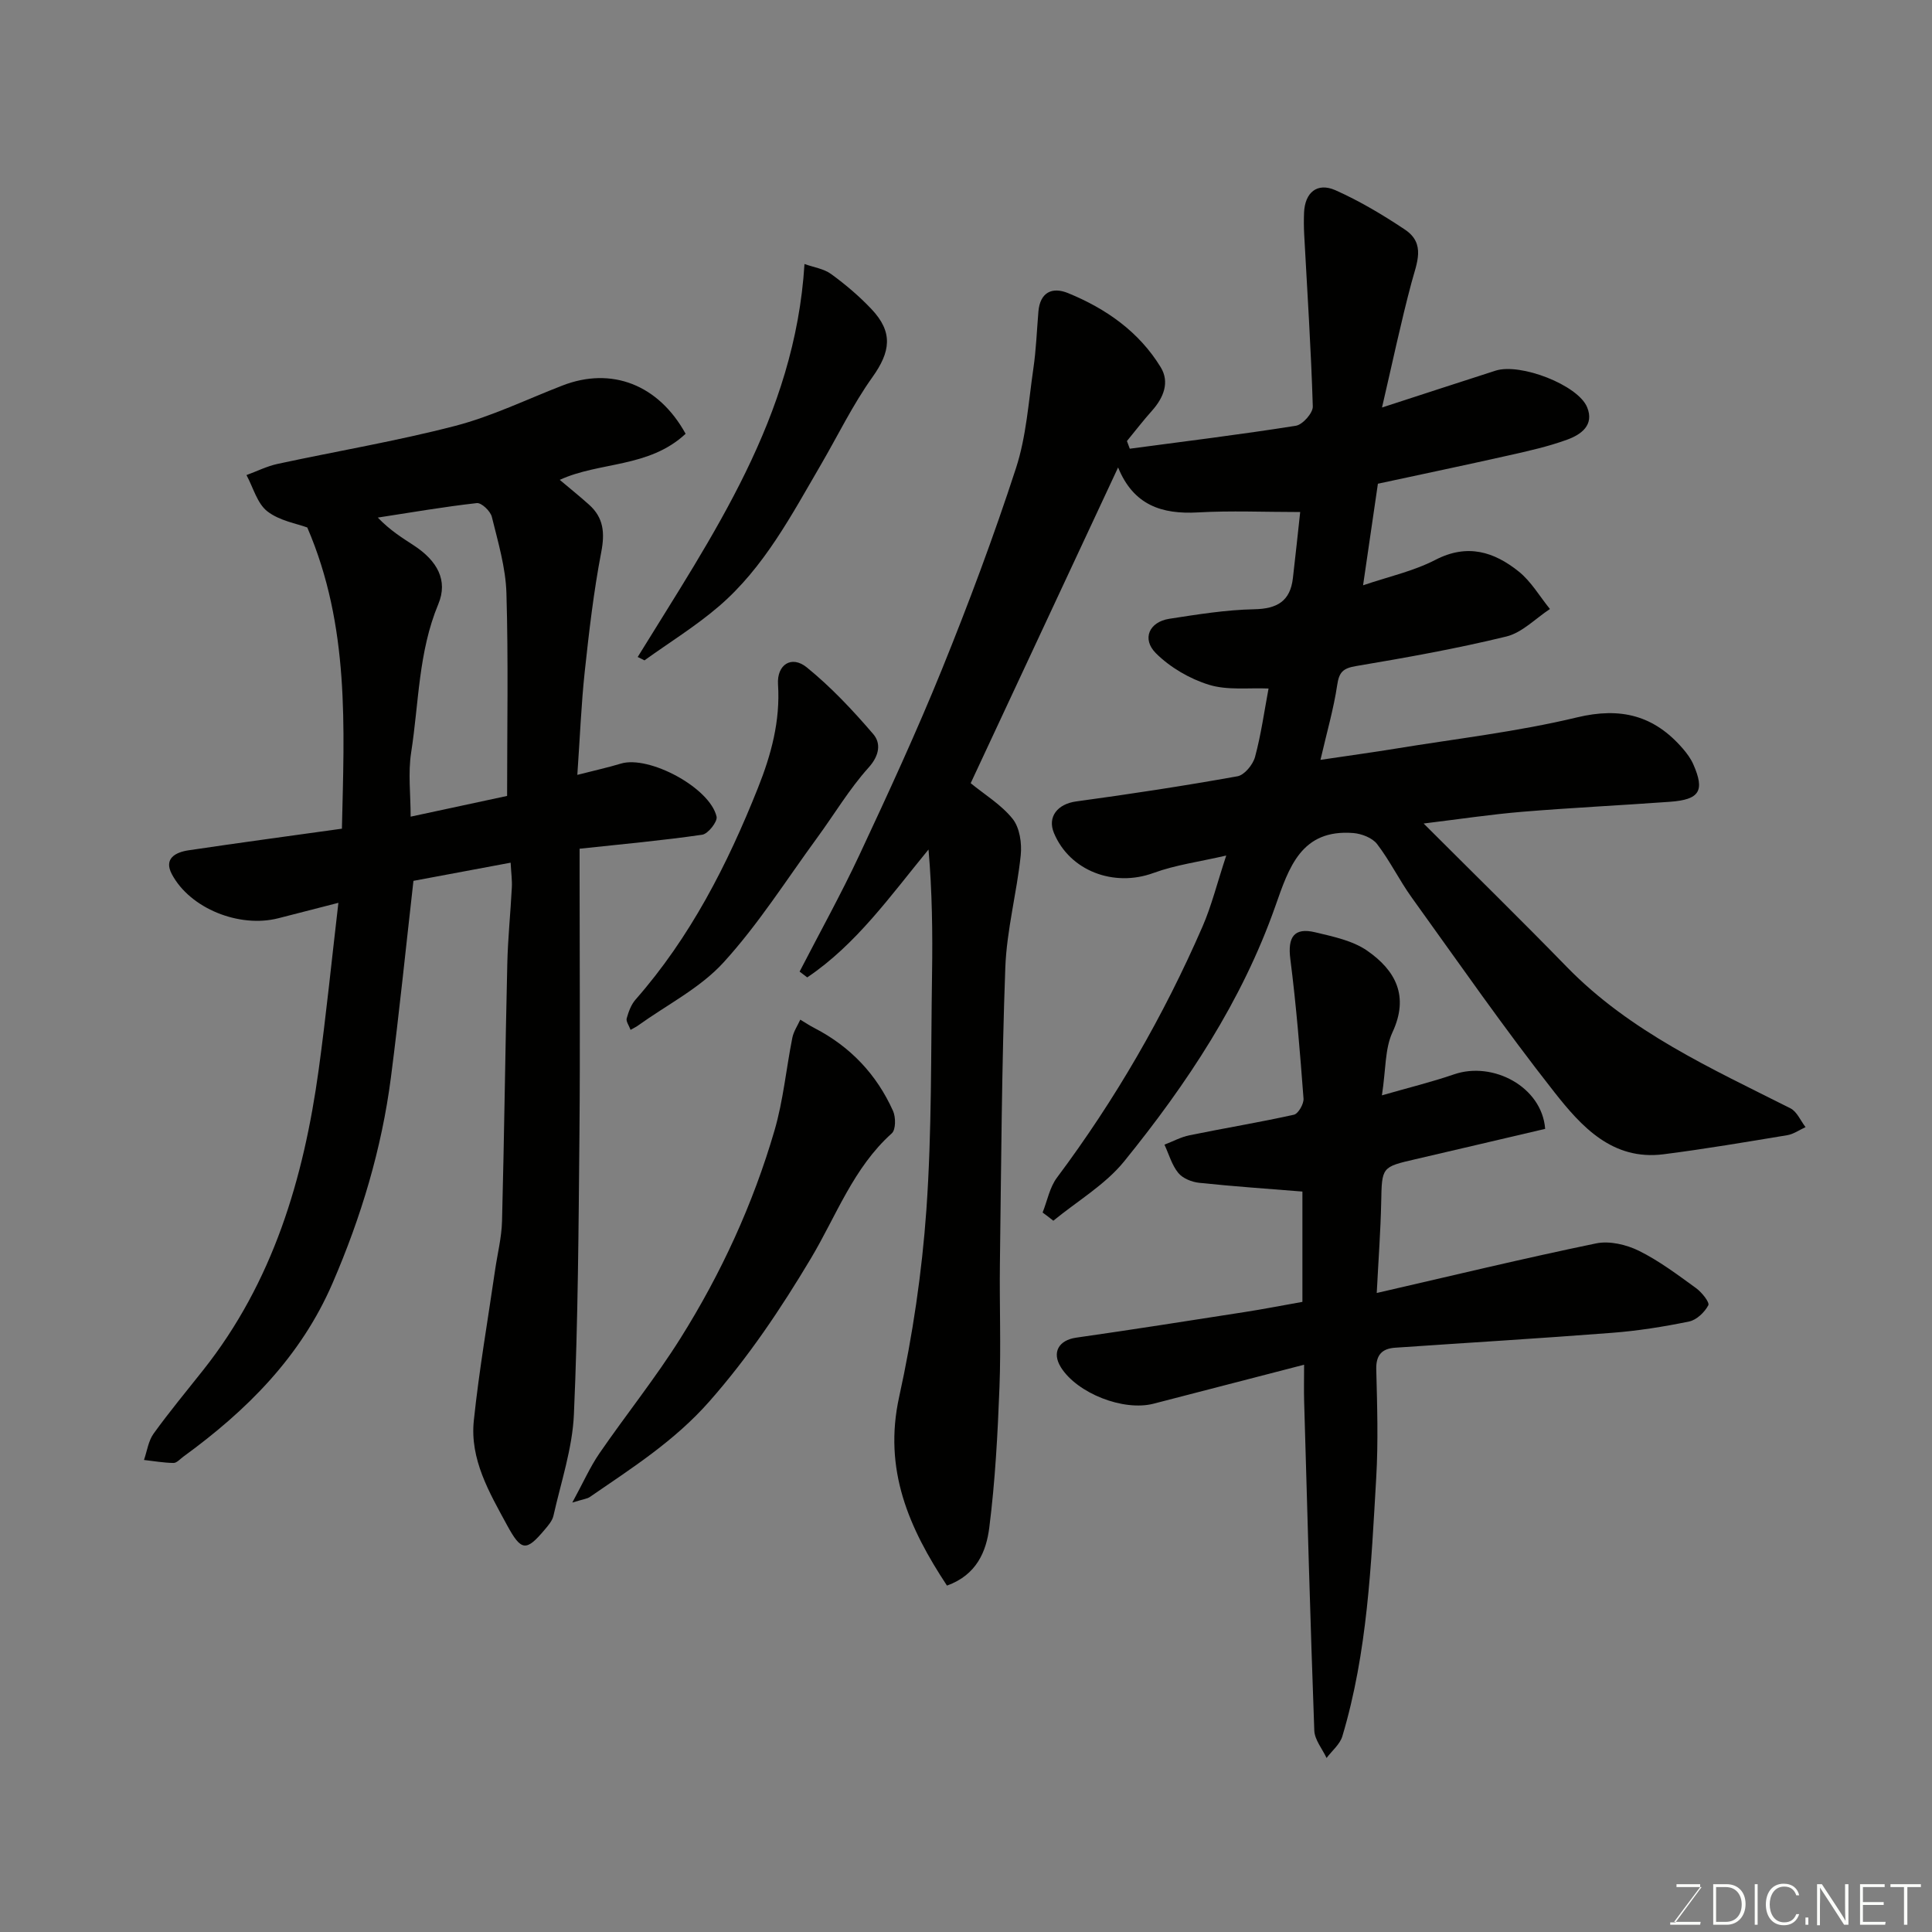 <svg enable-background="new 0 0 400 400" viewBox="0 0 400 400" xmlns="http://www.w3.org/2000/svg"><rect x="0" y="0" width="400" height="400" fill="#808080" stroke="none"/><path d="m215.86 251.04c.97-2.43 1.46-5.2 2.97-7.22 12.08-16.16 22.1-33.51 30.14-51.99 1.87-4.3 3-8.92 4.91-14.7-5.52 1.28-10.48 1.93-15.07 3.61-8.19 3-17.32-.41-20.6-8.27-1.41-3.38.78-6.02 4.59-6.54 11.17-1.52 22.32-3.22 33.41-5.21 1.44-.26 3.2-2.41 3.63-4 1.26-4.66 1.92-9.49 2.8-14.17-4.1-.18-8.48.41-12.32-.77-3.99-1.23-8.03-3.58-10.99-6.52-3-2.99-1.39-6.51 2.78-7.15 5.82-.9 11.69-1.85 17.56-1.97 4.76-.09 7.46-1.68 8.01-6.44.55-4.69 1.04-9.39 1.51-13.69-7.45 0-14.34-.31-21.18.08-7.47.42-13.33-1.49-16.52-9.31-10.26 21.97-20.31 43.5-30.52 65.37 2.86 2.35 6.32 4.43 8.69 7.39 1.46 1.83 1.93 5.06 1.67 7.54-.81 7.77-2.9 15.46-3.19 23.23-.75 20.42-.85 40.86-1.12 61.3-.11 8.53.24 17.08-.09 25.6-.37 9.71-.89 19.44-2.11 29.07-.62 4.88-2.58 9.78-8.76 12-7.89-11.95-13.21-24.01-9.9-39.07 2.8-12.73 4.72-25.77 5.64-38.76 1.14-16.21.92-32.52 1.17-48.79.13-8.55.02-17.1-.73-25.78-7.95 9.68-14.96 19.64-25.11 26.48-.53-.4-1.06-.8-1.58-1.2 4.15-8.05 8.55-15.97 12.39-24.17 5.93-12.68 11.8-25.4 17.06-38.36 5.56-13.72 10.76-27.61 15.34-41.68 2.15-6.58 2.6-13.74 3.61-20.67.57-3.89.71-7.84 1.04-11.77.34-4 2.85-5.17 6.13-3.83 7.86 3.21 14.7 8 19.19 15.35 1.9 3.1.6 6.31-1.8 9-1.81 2.02-3.46 4.18-5.19 6.28.2.53.4 1.06.59 1.59 11.47-1.53 22.96-2.94 34.38-4.75 1.41-.22 3.56-2.65 3.51-4-.36-11.87-1.14-23.72-1.78-35.59-.08-1.5-.09-3-.03-4.5.16-4.19 2.71-6.36 6.51-4.67 5.01 2.23 9.8 5.09 14.37 8.14 4.38 2.92 2.44 6.95 1.37 10.97-2.21 8.26-3.96 16.64-6.11 25.87 8.72-2.83 16.11-5.26 23.51-7.63 5.13-1.64 17.06 2.96 18.96 7.58 1.53 3.72-1.3 5.67-4.12 6.7-3.94 1.44-8.08 2.36-12.18 3.28-8.9 2-17.83 3.87-27.02 5.85-.99 6.75-1.97 13.49-3.07 21.03 5.19-1.77 10.42-2.91 15-5.28 6.61-3.41 12.13-1.66 17.23 2.43 2.57 2.06 4.33 5.14 6.46 7.76-2.99 1.96-5.75 4.89-9.02 5.69-10.28 2.51-20.73 4.37-31.17 6.13-2.7.46-3.47 1.29-3.86 3.94-.73 4.9-2.13 9.71-3.46 15.47 5.89-.88 10.69-1.53 15.47-2.31 12.57-2.06 25.28-3.51 37.63-6.48 9.09-2.19 16-.39 21.91 6.45.85.98 1.65 2.07 2.17 3.24 2.43 5.51 1.34 7.33-4.81 7.78-10.19.74-20.4 1.23-30.58 2.07-6.51.54-12.98 1.52-20.43 2.43 10.15 10.15 20.02 19.81 29.64 29.69 13.12 13.47 29.91 21.01 46.29 29.27 1.36.68 2.11 2.57 3.14 3.9-1.26.57-2.47 1.45-3.79 1.67-8.53 1.41-17.05 2.86-25.62 3.95-10.6 1.35-17.02-5.78-22.58-12.84-10.3-13.08-19.81-26.79-29.54-40.31-2.57-3.57-4.51-7.6-7.18-11.08-.99-1.29-3.2-2.14-4.93-2.28-10.79-.84-13.32 7.15-16.13 15.13-6.92 19.66-18.3 36.8-31.29 52.83-3.95 4.87-9.74 8.25-14.68 12.31-.71-.59-1.47-1.14-2.22-1.7z" fill="#010100"/><path d="m141.95 89.81c-7.62 7.1-17.83 5.75-26.06 9.54 1.93 1.63 4.05 3.33 6.07 5.14 3.02 2.7 3.29 5.84 2.52 9.83-1.57 8.18-2.53 16.49-3.42 24.77-.72 6.71-.98 13.47-1.53 21.34 3.61-.93 6.34-1.52 9-2.33 5.79-1.77 18.45 4.96 19.83 10.98.23 1.02-1.76 3.56-2.97 3.74-8.25 1.2-16.57 1.95-25.39 2.9v5.85c0 17.66.13 35.33-.03 52.99-.18 19.43-.29 38.88-1.15 58.29-.31 7.03-2.67 13.99-4.23 20.95-.23 1.05-1.07 2.02-1.8 2.88-3.86 4.6-4.87 4.5-7.82-.93-3.68-6.77-7.71-13.62-6.87-21.64 1.09-10.4 2.89-20.73 4.39-31.08.49-3.4 1.36-6.79 1.45-10.19.46-17.76.67-35.53 1.09-53.3.12-5.27.67-10.53.94-15.8.08-1.45-.13-2.92-.25-5.13-7.01 1.31-13.65 2.55-20.12 3.76-1.55 13.64-2.92 27.18-4.66 40.67-1.91 14.79-6.16 28.91-12.09 42.63-6.61 15.29-17.79 26.38-30.91 35.93-.66.48-1.35 1.3-2.02 1.29-2.04-.03-4.07-.39-6.11-.62.64-1.83.9-3.94 1.99-5.45 3.25-4.51 6.81-8.79 10.26-13.15 14.46-18.24 20.81-39.62 23.92-62.2 1.54-11.21 2.67-22.47 4.08-34.55-5.07 1.3-8.74 2.25-12.42 3.19-8.08 2.07-18.3-2.01-22.07-9.14-1.71-3.24.8-4.52 3.44-4.92 10.49-1.56 21.01-2.98 31.78-4.48.47-20.93 1.65-41.88-7.17-62.36-2.1-.79-5.74-1.37-8.28-3.35-2.1-1.64-2.92-4.94-4.31-7.5 2.14-.78 4.21-1.83 6.42-2.31 12.26-2.65 24.65-4.72 36.77-7.87 7.63-1.98 14.86-5.51 22.25-8.37 10.13-3.92 19.85-.21 25.48 10zm-36.96 74.98c0-14.25.27-28.13-.14-42-.16-5.29-1.74-10.58-3.02-15.78-.29-1.19-2.15-2.96-3.11-2.85-6.86.77-13.67 1.95-20.5 3 2.61 2.71 5.09 4.21 7.51 5.8 4.78 3.14 7.07 7.19 5.02 12.11-4.13 9.9-4.02 20.43-5.62 30.69-.67 4.27-.11 8.73-.11 13.32 7.44-1.59 14.07-3.02 19.97-4.29z" fill="#010100"/><path d="m286.11 226.78c5.41-1.56 10.25-2.74 14.94-4.35 8-2.76 18.18 2.53 18.86 11.29-8.9 2.08-17.87 4.2-26.85 6.28-7.05 1.63-6.95 1.61-7.1 9.01-.12 5.75-.55 11.49-.92 18.69 15.47-3.56 30.39-7.16 45.42-10.27 2.76-.57 6.25.25 8.85 1.53 4.2 2.08 8.03 4.97 11.85 7.74 1.17.85 2.84 2.94 2.53 3.54-.77 1.45-2.42 3.04-3.97 3.36-5.28 1.09-10.64 1.94-16.01 2.35-14.95 1.16-29.92 2.05-44.88 3.08-2.68.19-3.96 1.48-3.89 4.46.19 7.49.43 15.02-.01 22.49-1.05 17.99-1.79 36.05-7.01 53.49-.5 1.68-2.15 3.01-3.27 4.5-.88-1.89-2.47-3.76-2.54-5.69-.83-22.69-1.45-45.39-2.1-68.09-.07-2.31-.01-4.62-.01-7.64-10.77 2.79-20.97 5.43-31.17 8.07-6.25 1.61-15.81-2.15-19.18-7.53-1.93-3.09-.45-5.62 3.15-6.14 11.64-1.66 23.25-3.49 34.87-5.3 3.88-.6 7.73-1.36 11.98-2.11 0-7.8 0-15.89 0-22.84-7.15-.58-14.26-1.06-21.35-1.81-1.54-.16-3.43-.91-4.35-2.05-1.34-1.64-1.94-3.87-2.86-5.85 1.74-.67 3.42-1.59 5.21-1.95 7.19-1.47 14.43-2.66 21.59-4.25.9-.2 2.07-2.24 1.99-3.34-.73-9.64-1.5-19.29-2.73-28.88-.58-4.52.74-6.61 5.15-5.55 3.71.89 7.77 1.72 10.79 3.83 5.8 4.04 8.73 9.35 5.19 16.91-1.57 3.42-1.34 7.67-2.17 13.02z" fill="#010100"/><path d="m118.49 311.09c2.29-4.2 3.68-7.37 5.6-10.17 5.51-8.01 11.63-15.62 16.79-23.84 8.43-13.43 15.04-27.81 19.48-43.05 1.81-6.21 2.41-12.77 3.68-19.15.26-1.32 1.08-2.52 1.65-3.77 1 .6 1.97 1.25 3.01 1.78 7.38 3.83 12.8 9.57 16.19 17.11.59 1.3.59 3.9-.26 4.65-7.95 7.13-11.48 17.07-16.73 25.87-6.23 10.43-12.88 20.36-21 29.59-7.26 8.25-16.06 13.82-24.79 19.83-.51.36-1.22.41-3.62 1.15z" fill="#010100"/><path d="m130.55 213.22c-.33-.91-.97-1.75-.8-2.37.38-1.36.91-2.84 1.82-3.88 11.36-12.93 19.03-27.97 25.34-43.8 2.75-6.89 4.66-13.89 4.17-21.48-.26-4.12 2.83-6.06 5.95-3.52 5.03 4.08 9.54 8.89 13.77 13.82 1.6 1.86 1.32 4.38-.95 6.91-4.01 4.45-7.12 9.71-10.68 14.57-6.35 8.68-12.15 17.88-19.36 25.78-4.83 5.31-11.7 8.76-17.66 13.04-.36.28-.8.48-1.6.93z" fill="#010100"/><path d="m132.03 136.02c15.48-25.17 32.58-49.67 34.53-81.36 1.88.68 4 .97 5.52 2.08 2.98 2.17 5.84 4.6 8.37 7.28 4.51 4.78 3.93 8.81.16 14.09-4.05 5.67-7.12 12.04-10.64 18.08-6.1 10.46-11.77 21.3-21.13 29.34-4.8 4.12-10.25 7.48-15.41 11.19-.47-.23-.94-.46-1.4-.7z" fill="#010100"/><g fill="#fbfcfa"><path d="m346.9 398 5.4-7.3h-5.2v-.6h4.9v.6l-5.4 7.2h5.5l-.1.6h-6.2v-.5z"/><path d="m354.7 390.1h2.8c2.3 0 3.9 1.6 3.9 4.1s-1.6 4.3-3.9 4.3h-2.8zm.6 7.8h2c2.2 0 3.3-1.6 3.3-3.6 0-1.8-1-3.6-3.3-3.6h-2z"/><path d="m363.9 390.1v8.4h-.6v-8.4z"/><path d="m372.5 396.3c-.4 1.3-1.4 2.3-3.2 2.3-2.4 0-3.7-1.9-3.7-4.3 0-2.3 1.2-4.3 3.7-4.3 1.8 0 2.9 1 3.2 2.4h-.6c-.4-1.1-1.1-1.8-2.5-1.8-2.1 0-3 1.9-3 3.7s.9 3.7 3 3.7c1.4 0 2.1-.7 2.5-1.7z"/><path d="m373.8 398.5v-1.5h.6v1.5z"/><path d="m376.2 398.5v-8.4h1c1.3 2 4.4 6.6 4.9 7.6-.1-1.2-.1-2.4-.1-3.8v-3.8h.7v8.4h-.9c-1.2-1.9-4.4-6.8-5-7.7.1 1.1 0 2.3 0 3.9v3.9h-.6z"/><path d="m390 394.4h-4.3v3.5h4.7l-.1.6h-5.2v-8.4h5.1v.6h-4.5v3.1h4.3z"/><path d="m394.2 390.7h-2.8v-.6h6.3v.6h-2.8v7.8h-.7z"/></g></svg>